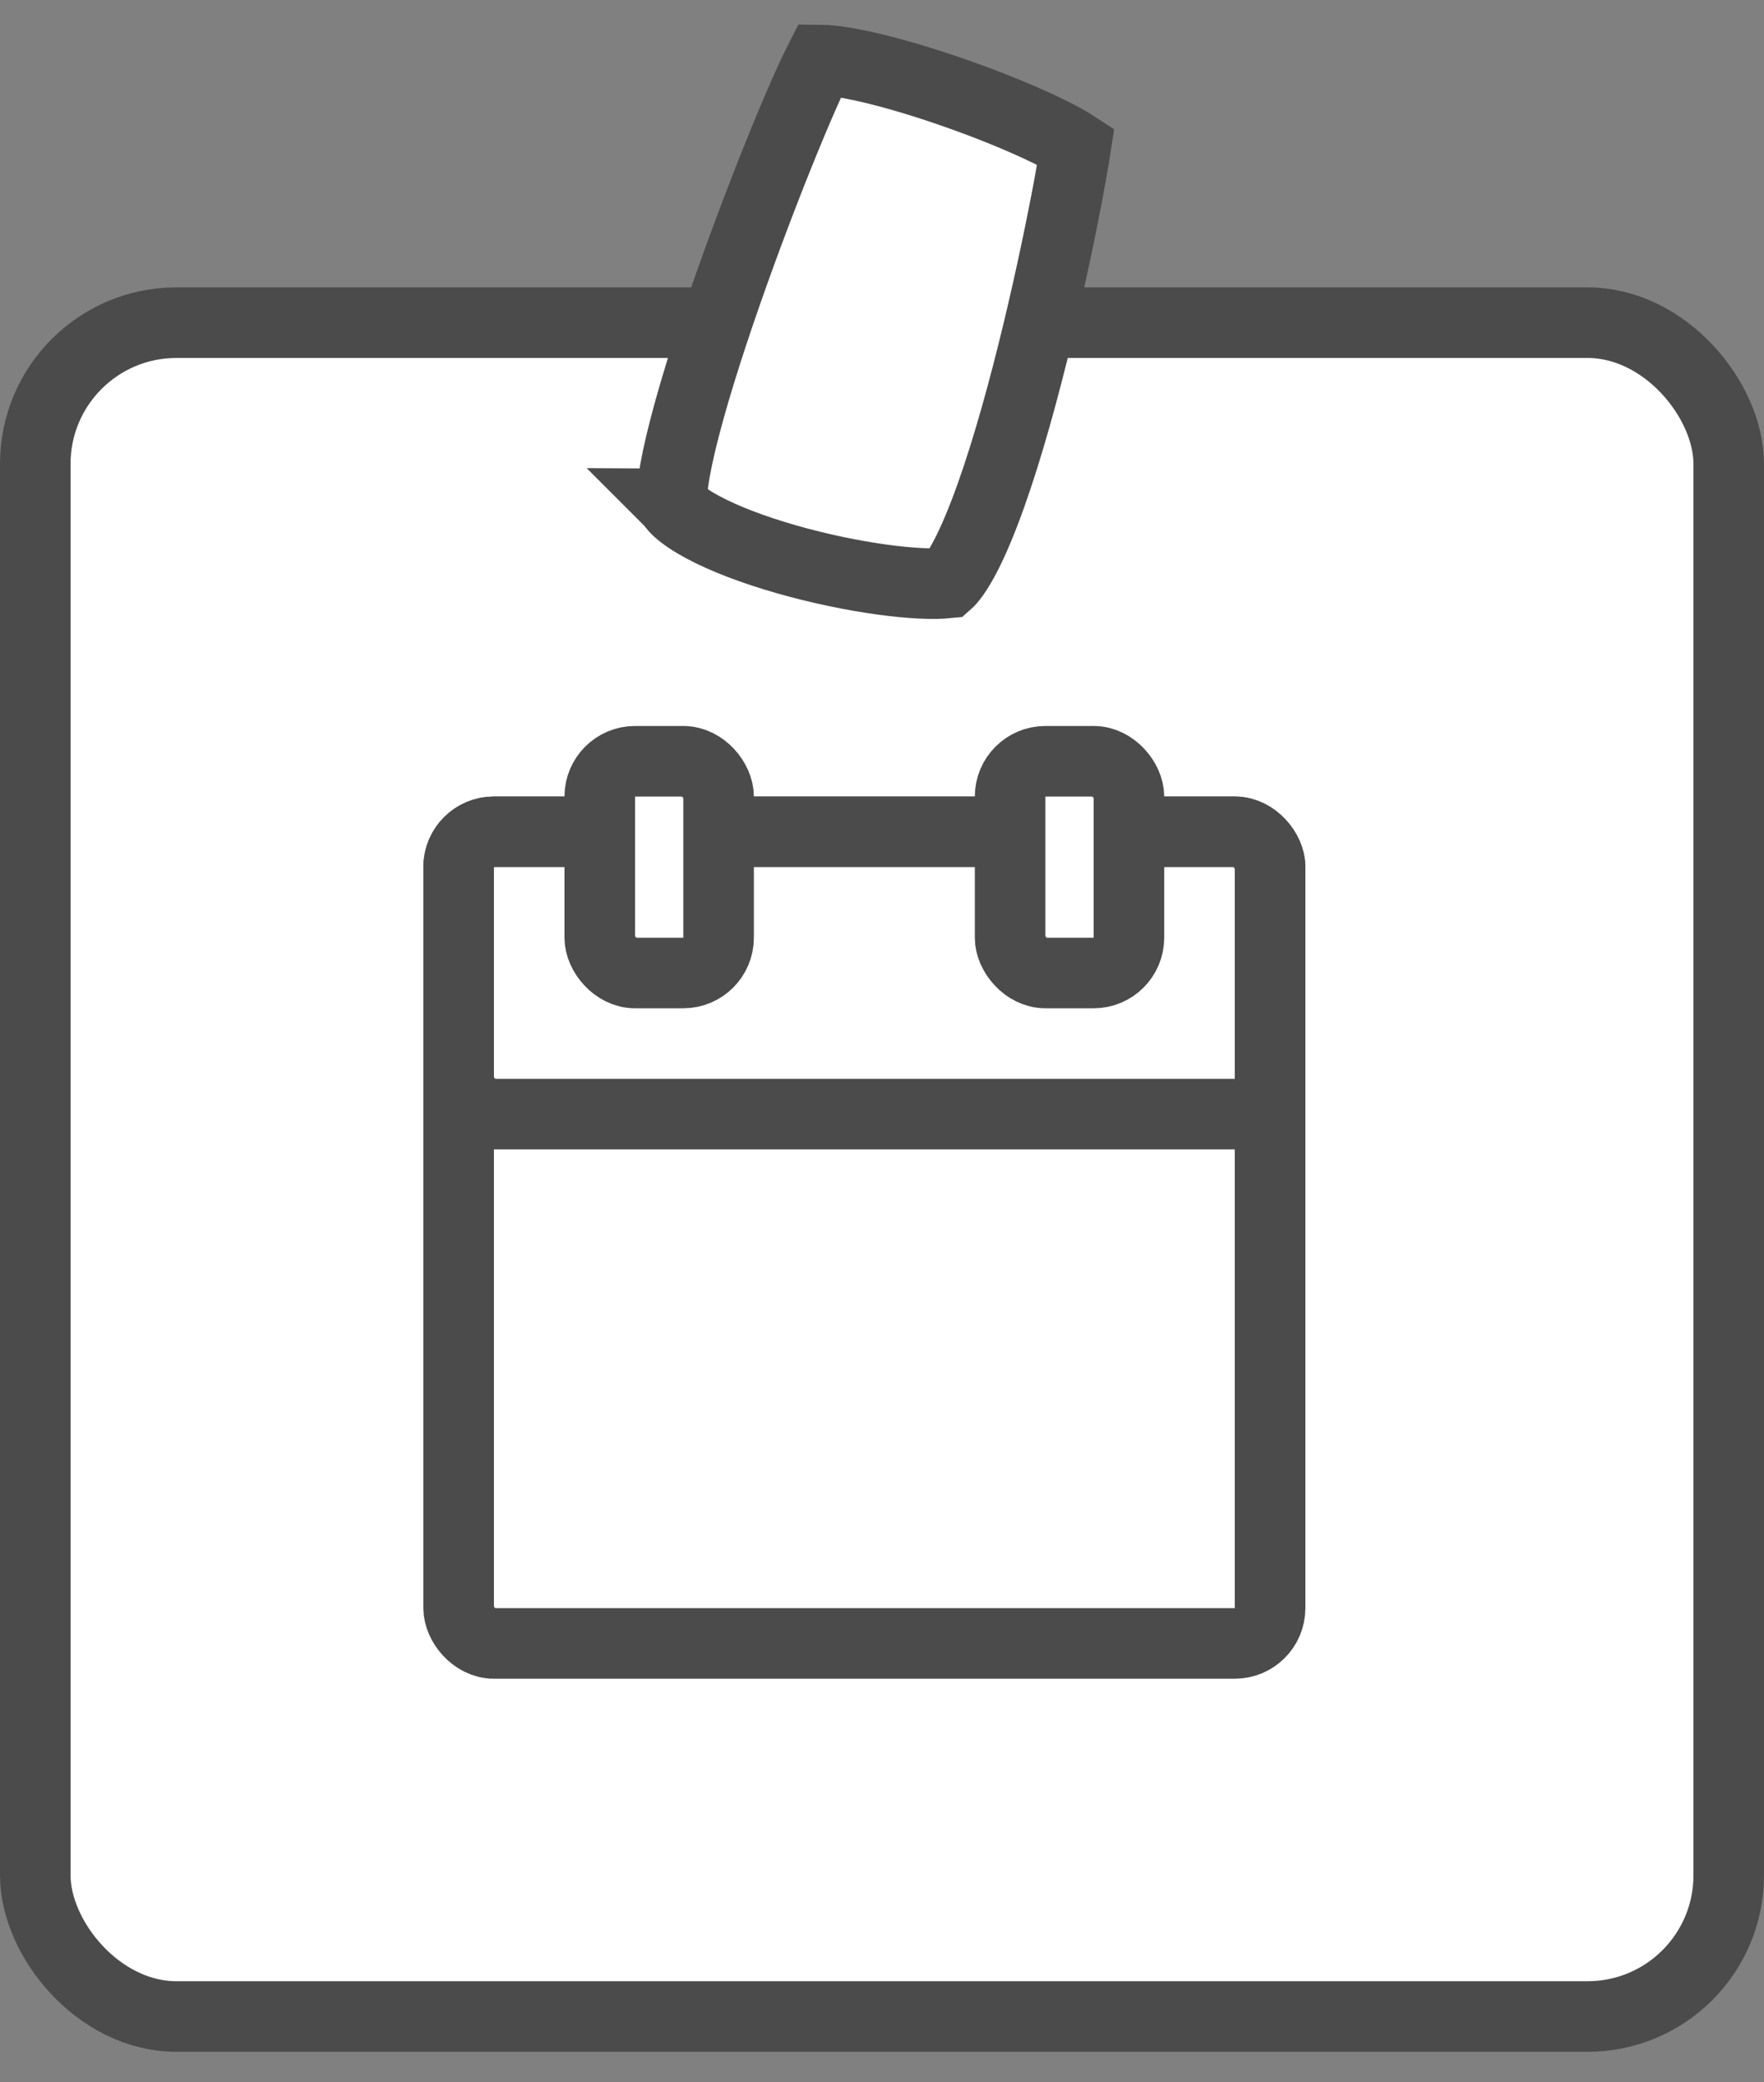 <svg width="50" height="59" viewBox="0 0 50 59" fill="none" xmlns="http://www.w3.org/2000/svg">
<rect x="0" y="0" width="50" height="59" fill="#808080" stroke="none"/>
<rect x="1" y="9.144" width="48" height="48" rx="4" fill="white" stroke="#4B4B4B" stroke-width="2"/>
<rect x="13" y="23.572" width="23" height="23" rx="1" fill="white" stroke="#4B4B4B" stroke-width="2"/>
<rect x="13" y="23.572" width="23" height="8" rx="1" fill="white" stroke="#4B4B4B" stroke-width="2"/>
<rect x="17" y="21.573" width="3.368" height="6" rx="1" fill="white" stroke="#4B4B4B" stroke-width="2"/>
<rect x="28.631" y="21.573" width="3.368" height="6" rx="1" fill="white" stroke="#4B4B4B" stroke-width="2"/>
<path d="M23.038 2.116C23.116 1.949 23.185 1.809 23.241 1.699C23.435 1.7 23.718 1.73 24.087 1.798C24.898 1.947 25.949 2.247 27.004 2.614C28.057 2.979 29.071 3.396 29.806 3.763C30.102 3.911 30.332 4.041 30.494 4.147C30.479 4.244 30.461 4.356 30.44 4.483C30.37 4.897 30.27 5.448 30.142 6.09C29.888 7.375 29.531 9.011 29.111 10.625C28.69 12.248 28.214 13.815 27.727 14.978C27.483 15.564 27.253 16.003 27.051 16.288C26.953 16.426 26.887 16.493 26.854 16.522C26.46 16.562 25.817 16.536 25.008 16.425C24.16 16.309 23.2 16.11 22.287 15.848C21.368 15.585 20.532 15.27 19.913 14.936C19.603 14.769 19.375 14.612 19.222 14.474C19.073 14.339 19.044 14.266 19.043 14.266C19.043 14.266 19.043 14.266 19.044 14.267C19.044 14.269 19.044 14.267 19.044 14.261C19.041 14.225 19.026 14.047 19.082 13.65C19.14 13.234 19.254 12.7 19.417 12.075C19.742 10.827 20.24 9.296 20.783 7.772C21.325 6.252 21.907 4.756 22.396 3.583C22.641 2.995 22.86 2.495 23.038 2.116Z" fill="white" stroke="#4B4B4B" stroke-width="2"/>
</svg>
